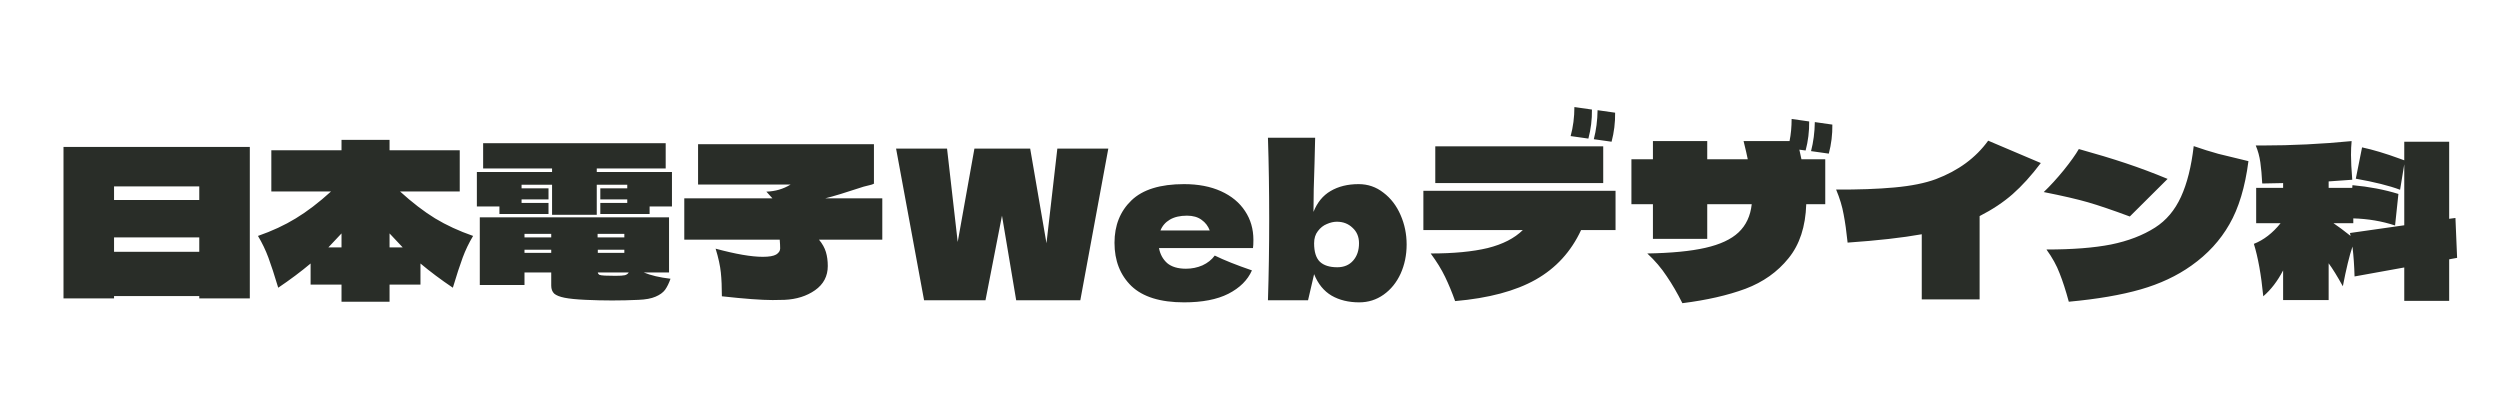 <svg width="383" height="64" viewBox="0 0 383 64" fill="none" xmlns="http://www.w3.org/2000/svg">
<rect width="383" height="64" fill="white"/>
<path d="M9.728 45.712V22.512H38.272V45.712H30.528V45.36H17.472V45.712H9.728ZM30.528 30.64V28.56H17.472V30.64H30.528ZM17.472 36.368V38.576H30.528V36.368H17.472ZM72.48 36.144C71.84 37.211 71.307 38.32 70.88 39.472C70.453 40.624 69.952 42.16 69.376 44.08C67.541 42.843 65.888 41.605 64.416 40.368V43.6H59.68V46.224H52.32V43.6H47.584V40.368C46.112 41.605 44.459 42.843 42.624 44.08C42.048 42.16 41.547 40.624 41.12 39.472C40.693 38.32 40.16 37.211 39.52 36.144C41.675 35.397 43.605 34.501 45.312 33.456C47.04 32.411 48.843 31.035 50.72 29.328H41.568V23.024H52.32V21.424H59.68V23.024H70.432V29.328H61.28C63.157 31.035 64.949 32.411 66.656 33.456C68.384 34.501 70.325 35.397 72.48 36.144ZM52.32 37.904V35.76L50.304 37.904H52.32ZM59.68 37.904H61.696L59.68 35.76V37.904ZM91.424 25.808V26.352H102.944V31.632H99.52V32.784H91.968V31.088H96.096V30.544H91.968V28.848H96.096V28.304H91.424V32.912H84.576V28.304H79.904V28.848H84.032V30.544H79.904V31.088H84.032V32.784H76.512V31.632H73.056V26.352H84.576V25.808H74.016V21.936H101.984V25.808H91.424ZM98.624 41.744C99.712 42.192 101.077 42.512 102.72 42.704C102.485 43.387 102.208 43.952 101.888 44.4C101.568 44.827 101.077 45.179 100.416 45.456C99.776 45.733 98.912 45.893 97.824 45.936C96.48 46 95.136 46.032 93.792 46.032C92.427 46.032 91.072 46 89.728 45.936C88.32 45.872 87.243 45.765 86.496 45.616C85.749 45.467 85.216 45.253 84.896 44.976C84.597 44.677 84.448 44.272 84.448 43.76V41.744H80.352V43.664H73.504V33.296H102.496V41.744H98.624ZM84.448 35.824H80.352V36.368H84.448V35.824ZM91.552 36.368H95.648V35.824H91.552V36.368ZM80.352 38.256V38.736H84.448V38.256H80.352ZM91.584 38.736H95.648V38.256H91.584V38.736ZM94.304 42.256C94.987 42.256 95.467 42.224 95.744 42.16C96.021 42.075 96.213 41.936 96.32 41.744H91.584C91.605 41.893 91.68 42.011 91.808 42.096C91.957 42.16 92.245 42.203 92.672 42.224C93.099 42.245 93.643 42.256 94.304 42.256ZM135.168 30.384V36.72H125.472C125.984 37.339 126.336 37.968 126.528 38.608C126.72 39.248 126.816 39.963 126.816 40.752C126.816 42.309 126.165 43.547 124.864 44.464C123.584 45.36 122.027 45.851 120.192 45.936C119.787 45.957 119.179 45.968 118.368 45.968C116.661 45.968 114.069 45.776 110.592 45.392C110.592 43.984 110.539 42.768 110.432 41.744C110.325 40.699 110.059 39.483 109.632 38.096C112.704 38.928 115.115 39.344 116.864 39.344C117.824 39.344 118.507 39.227 118.912 38.992C119.317 38.736 119.52 38.427 119.52 38.064C119.52 37.723 119.499 37.275 119.456 36.72H104.832V30.384H118.336L117.408 29.36C118.773 29.317 120.011 28.955 121.12 28.272H106.944V22.096H133.888V28.016C133.995 28.123 133.771 28.24 133.216 28.368C132.683 28.496 132.384 28.571 132.32 28.592C129.611 29.488 127.648 30.085 126.432 30.384H135.168ZM160.32 37.264L161.984 22.768H169.792L165.504 46H155.68L153.504 33.04L150.976 46H141.568L137.28 22.768H145.088L146.72 37.072L149.28 22.768H157.824L160.32 37.264ZM187.989 38H177.557C177.728 38.939 178.144 39.707 178.805 40.304C179.488 40.88 180.448 41.168 181.685 41.168C182.581 41.168 183.424 40.997 184.213 40.656C185.003 40.293 185.632 39.792 186.101 39.152C187.531 39.856 189.429 40.613 191.797 41.424C191.136 42.917 189.931 44.112 188.181 45.008C186.453 45.883 184.192 46.32 181.397 46.32C177.771 46.32 175.083 45.488 173.333 43.824C171.605 42.139 170.741 39.931 170.741 37.2C170.741 34.533 171.605 32.368 173.333 30.704C175.061 29.04 177.749 28.208 181.397 28.208C183.573 28.208 185.461 28.571 187.061 29.296C188.661 30.021 189.888 31.035 190.741 32.336C191.595 33.616 192.021 35.088 192.021 36.752C192.021 37.307 192 37.723 191.957 38H187.989ZM181.845 33.04C180.779 33.04 179.904 33.243 179.221 33.648C178.539 34.053 178.059 34.608 177.781 35.312H185.333C185.077 34.629 184.661 34.085 184.085 33.68C183.509 33.253 182.763 33.04 181.845 33.04ZM208.137 28.208C209.566 28.208 210.835 28.645 211.945 29.52C213.075 30.373 213.95 31.515 214.569 32.944C215.187 34.352 215.497 35.856 215.497 37.456C215.497 39.077 215.187 40.571 214.569 41.936C213.95 43.28 213.086 44.347 211.977 45.136C210.867 45.925 209.619 46.32 208.233 46.32C206.611 46.32 205.203 45.979 204.009 45.296C202.814 44.592 201.918 43.493 201.321 42L200.393 46H194.249C194.377 41.989 194.441 37.84 194.441 33.552C194.441 29.221 194.377 25.072 194.249 21.104H201.481L201.385 25.04C201.278 27.813 201.225 30.288 201.225 32.464C201.801 31.013 202.675 29.947 203.849 29.264C205.043 28.56 206.473 28.208 208.137 28.208ZM204.873 40.944C205.897 40.944 206.707 40.603 207.305 39.92C207.902 39.237 208.201 38.352 208.201 37.264C208.201 36.283 207.87 35.493 207.209 34.896C206.569 34.277 205.769 33.968 204.809 33.968C204.318 33.968 203.806 34.085 203.273 34.32C202.739 34.533 202.281 34.896 201.897 35.408C201.513 35.899 201.321 36.517 201.321 37.264C201.321 38.587 201.619 39.536 202.217 40.112C202.814 40.667 203.699 40.944 204.873 40.944ZM243.885 16.784C243.907 18.299 243.725 19.781 243.341 21.232L240.621 20.848C241.005 19.44 241.197 17.957 241.197 16.4L243.885 16.784ZM247.437 17.264C247.459 18.779 247.277 20.261 246.893 21.712L244.173 21.328C244.536 19.92 244.728 18.437 244.749 16.88L247.437 17.264ZM219.885 22.416H245.613V28.048H219.885V22.416ZM247.501 29.232V35.248H242.221C240.685 38.555 238.371 41.083 235.277 42.832C232.184 44.581 228.067 45.68 222.925 46.128C222.456 44.805 221.944 43.568 221.389 42.416C220.835 41.264 220.099 40.069 219.181 38.832C222.701 38.832 225.613 38.555 227.917 38C230.221 37.424 232.013 36.507 233.293 35.248H218.061V29.232H247.501ZM275.661 22.928C275.683 23.013 275.789 23.504 275.981 24.4H279.629V31.28H276.717C276.611 34.715 275.704 37.477 273.997 39.568C272.312 41.659 270.115 43.216 267.405 44.24C264.696 45.243 261.475 45.979 257.741 46.448C256.973 44.912 256.173 43.536 255.341 42.32C254.531 41.083 253.539 39.92 252.365 38.832C256.056 38.768 259.021 38.48 261.261 37.968C263.523 37.456 265.219 36.667 266.349 35.6C267.501 34.512 268.173 33.072 268.365 31.28H261.549V36.592H253.229V31.28H249.933V24.4H253.229V21.616H261.549V24.4H267.757C267.651 23.845 267.437 22.917 267.117 21.616H274.157C274.371 20.571 274.477 19.44 274.477 18.224L277.165 18.608C277.187 20.123 277.005 21.605 276.621 23.056L275.661 22.928ZM280.717 19.088C280.739 20.603 280.557 22.085 280.173 23.536L277.453 23.152C277.816 21.744 278.008 20.261 278.029 18.704L280.717 19.088ZM312.653 24.976C311.203 26.896 309.763 28.485 308.333 29.744C306.925 30.981 305.24 32.101 303.277 33.104V45.872H294.413V35.888C291.448 36.421 287.661 36.848 283.053 37.168C282.883 35.504 282.68 34.064 282.445 32.848C282.232 31.632 281.848 30.363 281.293 29.04C284.664 29.061 287.64 28.955 290.221 28.72C292.803 28.485 294.925 28.059 296.589 27.44C300.024 26.139 302.691 24.176 304.589 21.552L312.653 24.976ZM316.941 46.224C316.472 44.496 316.003 43.045 315.533 41.872C315.085 40.677 314.413 39.461 313.517 38.224C317.507 38.224 320.803 37.968 323.405 37.456C326.029 36.923 328.28 36.059 330.157 34.864C331.864 33.776 333.187 32.208 334.125 30.16C335.064 28.112 335.715 25.52 336.077 22.384C337.357 22.832 338.616 23.227 339.853 23.568C341.112 23.888 342.648 24.261 344.461 24.688C343.949 28.656 342.979 31.877 341.549 34.352C340.141 36.827 338.2 38.939 335.725 40.688C333.507 42.267 330.915 43.483 327.949 44.336C324.984 45.189 321.315 45.819 316.941 46.224ZM326.285 33.168C323.64 32.187 321.507 31.461 319.885 30.992C318.264 30.523 316.003 30 313.101 29.424C314.104 28.464 315.128 27.344 316.173 26.064C317.219 24.763 317.987 23.685 318.477 22.832C321.165 23.579 323.565 24.304 325.677 25.008C327.789 25.712 329.923 26.512 332.077 27.408L326.285 33.168ZM376.429 39.504L375.213 39.728V46.096H368.333V40.976L360.717 42.352C360.675 40.731 360.568 39.205 360.397 37.776C359.928 39.163 359.437 41.189 358.925 43.856C358.072 42.32 357.347 41.147 356.749 40.336V45.968H349.773V41.424C348.92 43.067 347.907 44.389 346.733 45.392C346.413 42.107 345.933 39.429 345.293 37.36C346.808 36.763 348.173 35.707 349.389 34.192H345.645V28.784H349.773V28.048C348.365 28.091 347.299 28.112 346.573 28.112C346.509 26.853 346.413 25.776 346.285 24.88C346.157 23.963 345.923 23.099 345.581 22.288H346.605C351.128 22.288 355.683 22.064 360.269 21.616C360.205 22.277 360.173 22.981 360.173 23.728C360.173 24.688 360.237 25.957 360.365 27.536C358.637 27.664 357.432 27.749 356.749 27.792V28.784H360.365L360.397 28.368C362.957 28.603 365.304 29.051 367.437 29.712L366.925 34.544C364.92 33.883 362.787 33.52 360.525 33.456V34.192H357.485C358.189 34.661 359.064 35.312 360.109 36.144L360.013 35.696L368.333 34.512V25.168L367.693 29.072C366.051 28.453 363.789 27.888 360.909 27.376L361.869 22.576C363.555 22.939 365.475 23.515 367.629 24.304L368.333 24.56V21.712H375.213V33.52L376.173 33.392L376.429 39.504Z" fill="#292D28"/>
</svg>
